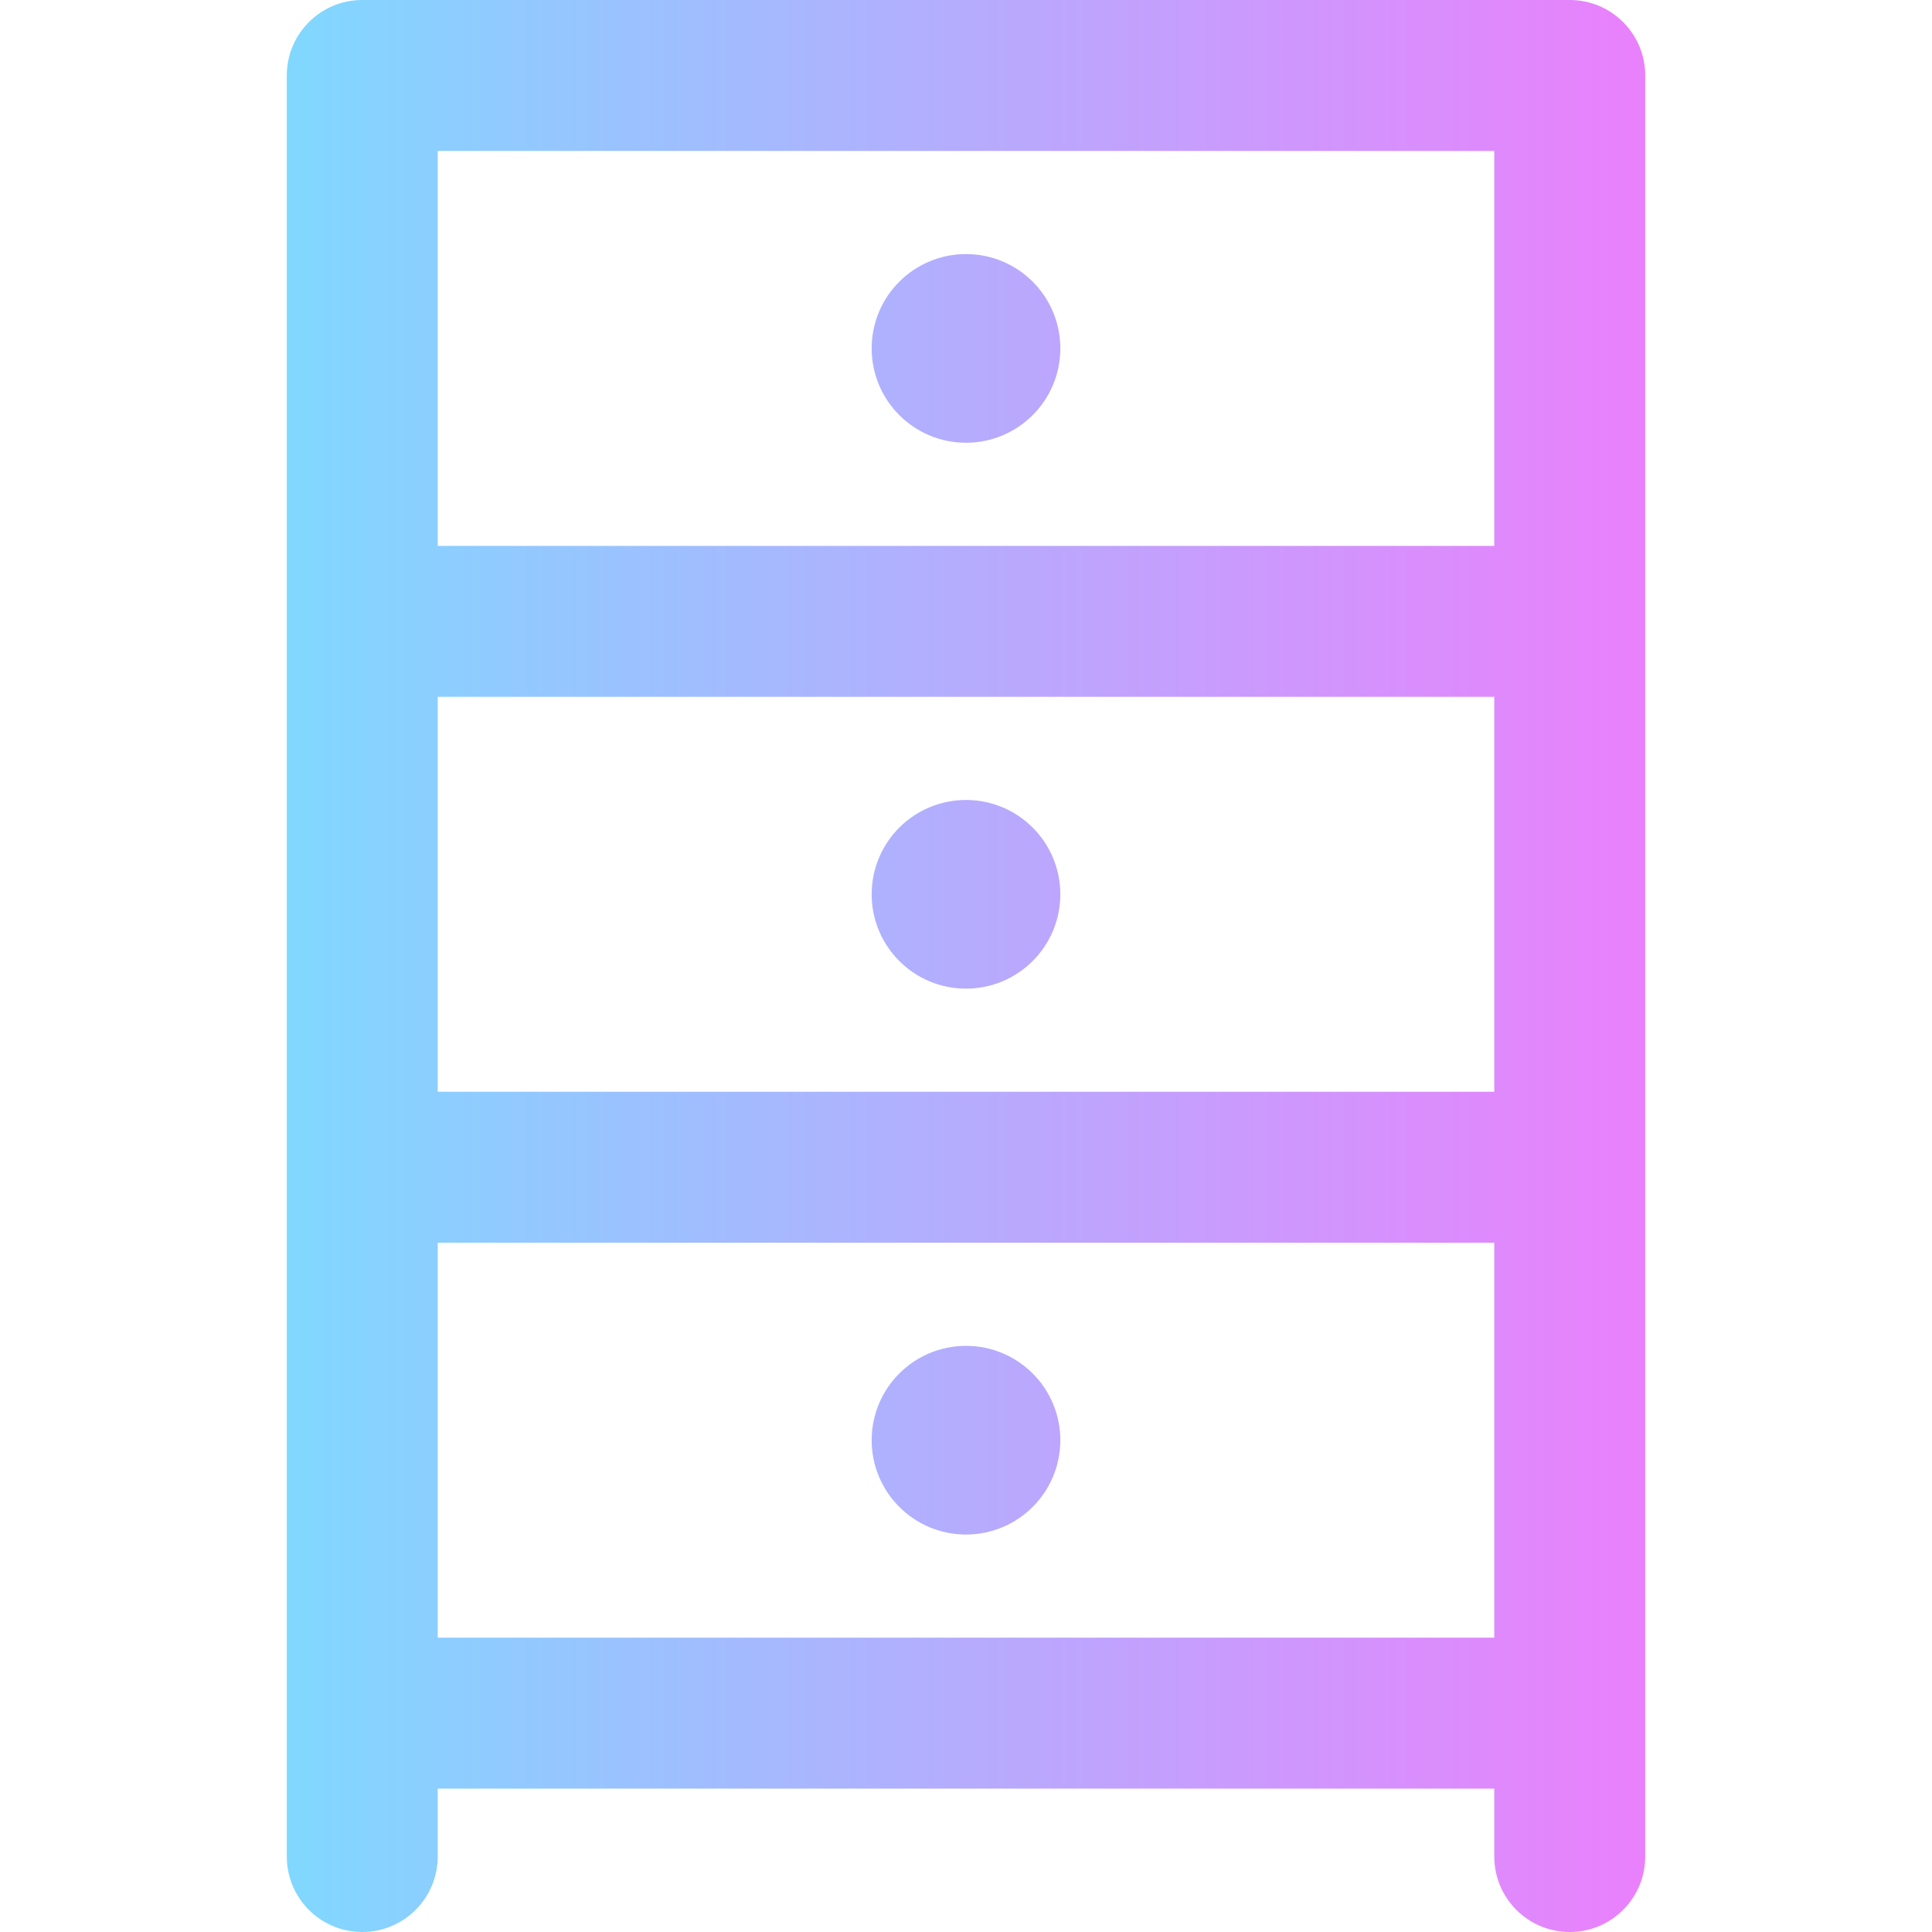 <svg id="Layer_1" enable-background="new 0 0 512 512" height="512" viewBox="0 0 512 512" width="512" xmlns="http://www.w3.org/2000/svg" xmlns:xlink="http://www.w3.org/1999/xlink"><linearGradient id="SVGID_1_" gradientUnits="userSpaceOnUse" x1="76" x2="436" y1="256" y2="256"><stop offset="0" stop-color="#80d8ff"/><stop offset="1" stop-color="#ea80fc"/></linearGradient><path d="m416 0h-320c-11.046 0-20 8.954-20 20v472c0 11.046 8.954 20 20 20s20-8.954 20-20v-18h280v18c0 11.046 8.954 20 20 20s20-8.954 20-20c0-24.748 0-434.087 0-472 0-11.046-8.954-20-20-20zm-300 184.667h280v104.666h-280zm0-144.667h280v104.667h-280zm0 289.333h280v104.667h-280zm165-237c0 13.807-11.193 25-25 25s-25-11.193-25-25 11.193-25 25-25 25 11.193 25 25zm0 144.667c0 13.807-11.193 25-25 25s-25-11.193-25-25 11.193-25 25-25 25 11.193 25 25zm0 144.667c0 13.807-11.193 25-25 25s-25-11.193-25-25 11.193-25 25-25 25 11.192 25 25z" fill="url(#SVGID_1_)"/></svg>